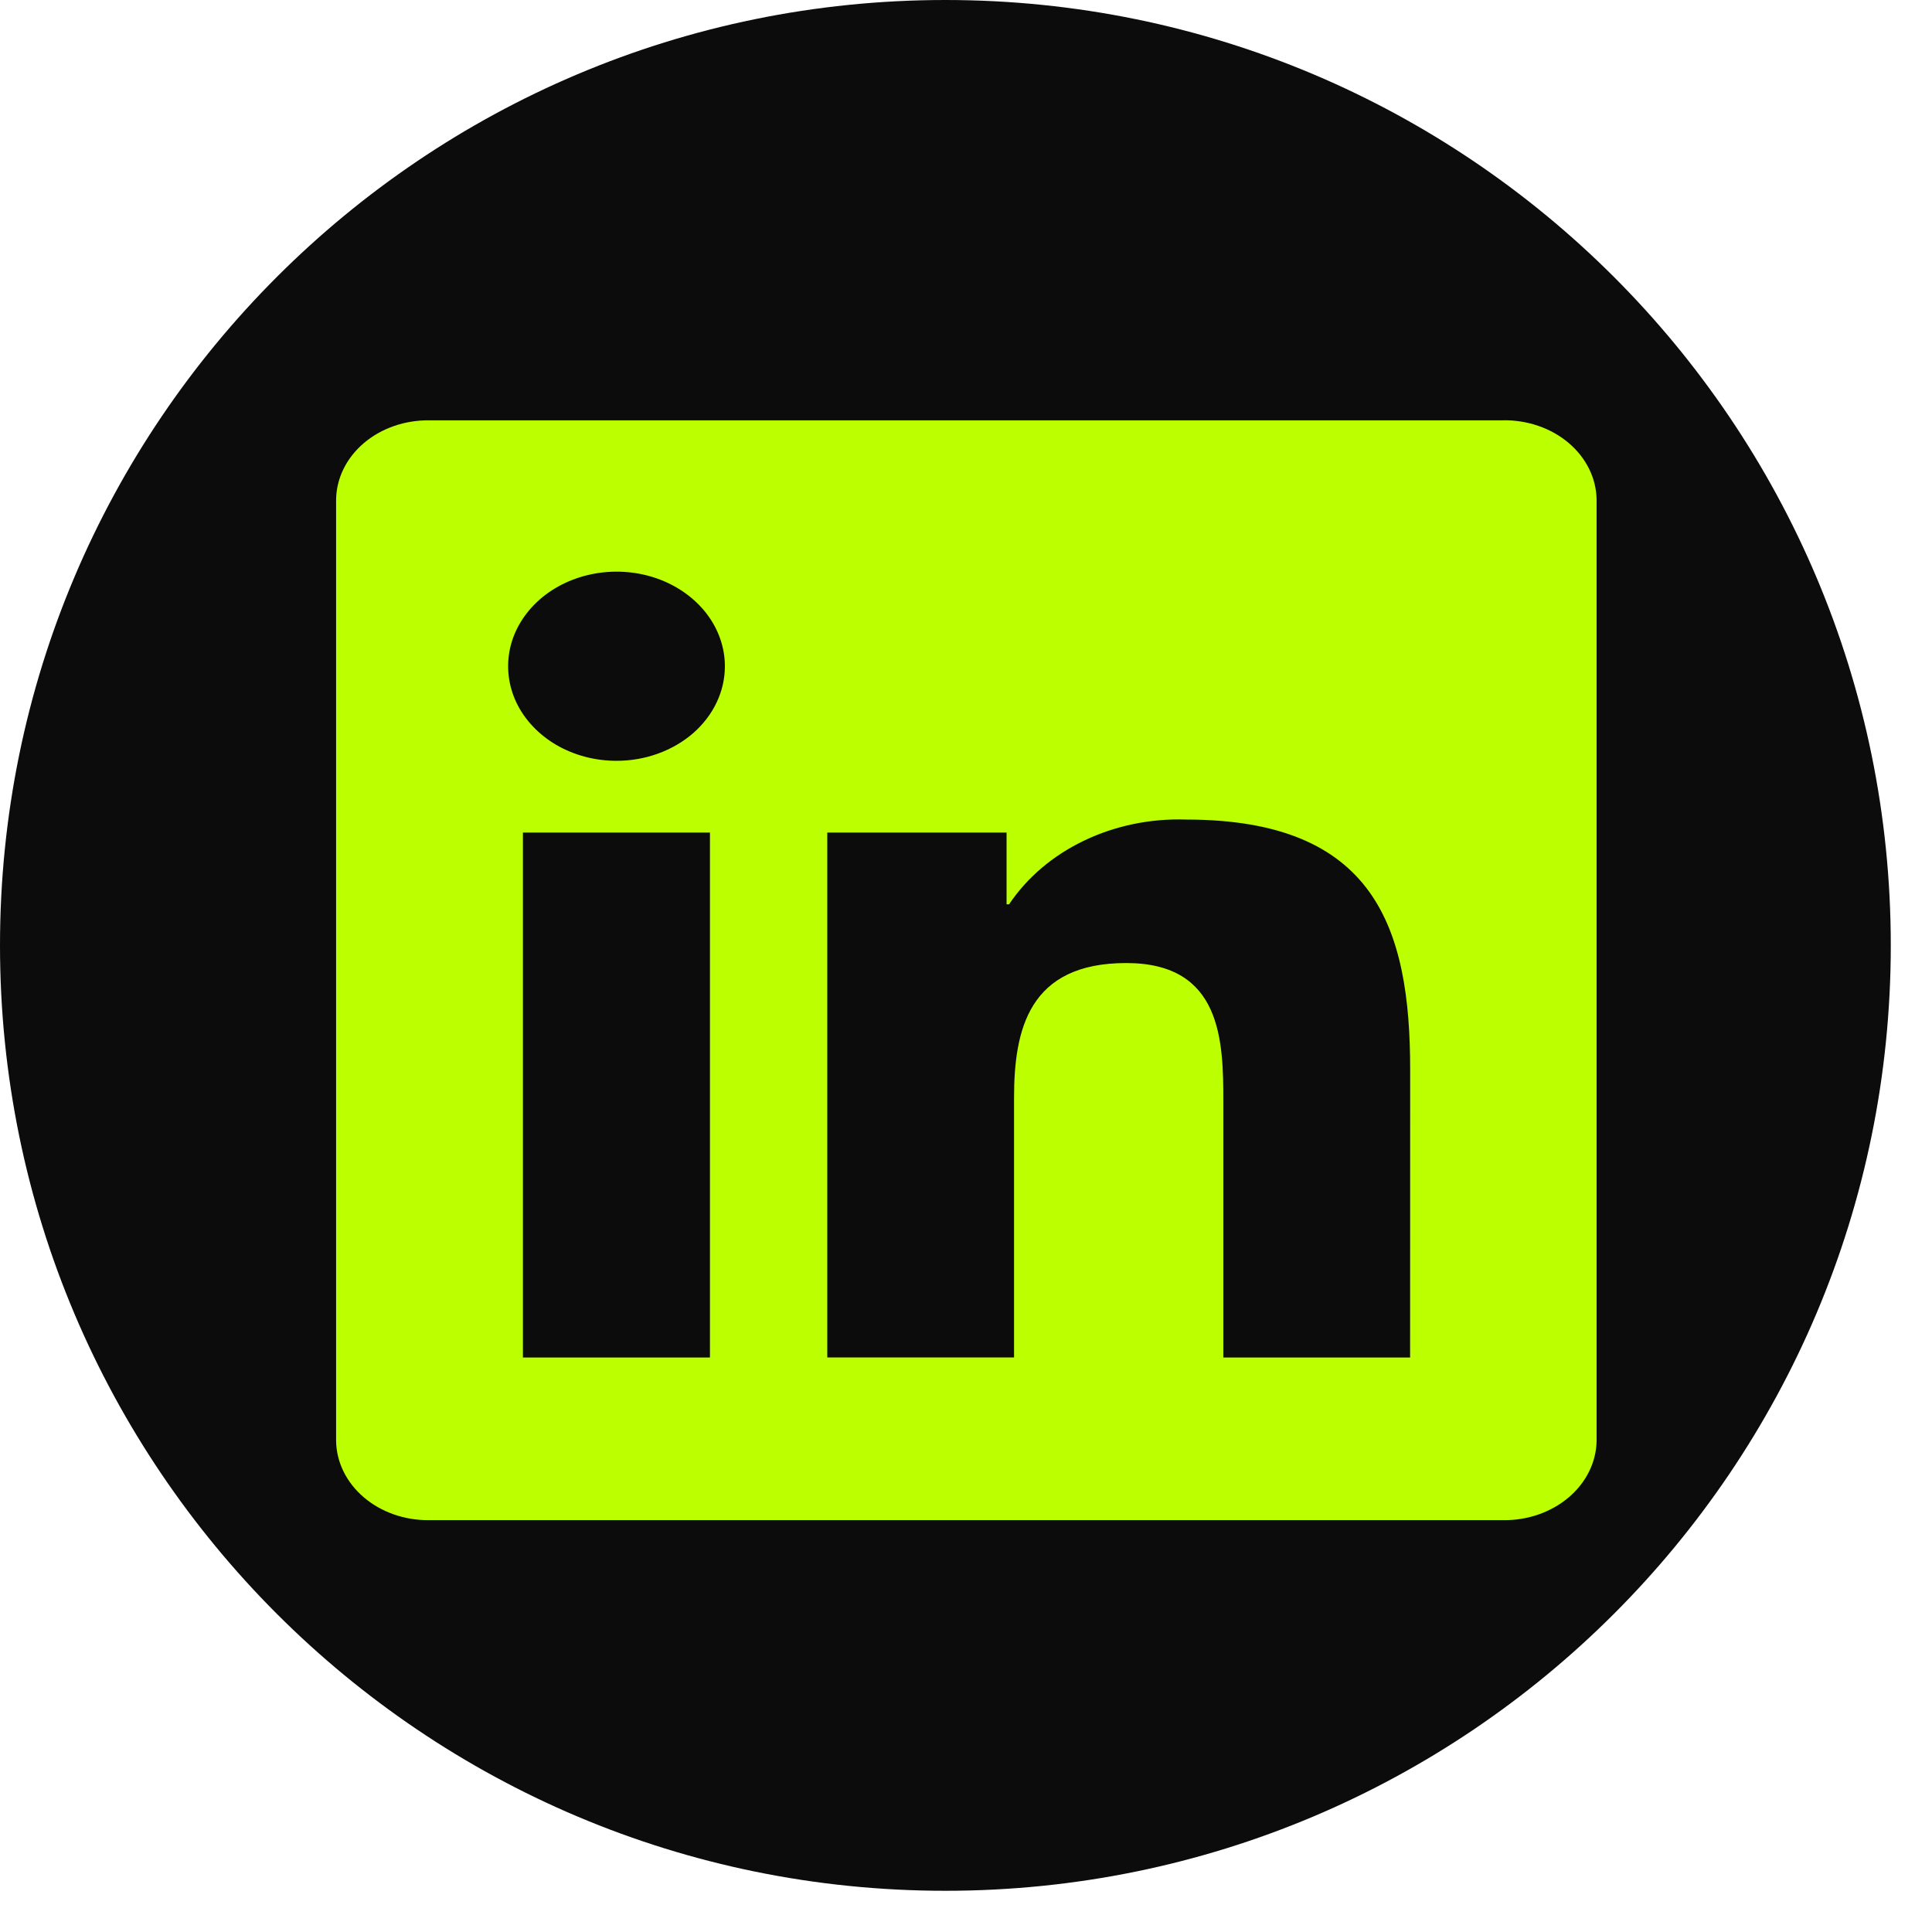 <svg width="30" height="30" viewBox="0 0 30 30" fill="none" xmlns="http://www.w3.org/2000/svg">
<g clip-path="url(#clip0_714_3136)">
<path d="M14.68 29.36C22.788 29.36 29.36 22.788 29.36 14.68C29.36 6.572 22.788 0 14.68 0C6.572 0 0 6.572 0 14.68C0 22.788 6.572 29.36 14.68 29.36Z" fill="#0C0C0C"/>
<path d="M21.896 21.079H18.996V17.116C18.996 16.17 18.977 14.954 17.488 14.954C15.977 14.954 15.746 15.983 15.746 17.047V21.078H12.846V12.928H15.63V14.042H15.669C15.948 13.626 16.35 13.284 16.834 13.053C17.318 12.821 17.864 12.708 18.416 12.726C21.355 12.726 21.897 14.413 21.897 16.608L21.896 21.079ZM9.573 11.814C9.241 11.814 8.915 11.728 8.638 11.567C8.362 11.405 8.146 11.176 8.018 10.908C7.891 10.639 7.858 10.344 7.922 10.059C7.987 9.774 8.148 9.513 8.383 9.307C8.618 9.102 8.918 8.962 9.245 8.905C9.571 8.848 9.909 8.877 10.217 8.988C10.525 9.1 10.787 9.288 10.972 9.529C11.157 9.771 11.256 10.055 11.256 10.345C11.256 10.538 11.213 10.729 11.128 10.907C11.044 11.085 10.92 11.247 10.764 11.384C10.607 11.52 10.422 11.628 10.217 11.702C10.013 11.776 9.795 11.814 9.573 11.814ZM11.024 21.079H8.12V12.928H11.024V21.079ZM23.342 6.527H6.663C6.285 6.523 5.92 6.65 5.649 6.881C5.378 7.112 5.223 7.427 5.219 7.758V22.373C5.223 22.703 5.378 23.019 5.649 23.25C5.919 23.481 6.284 23.609 6.663 23.605H23.342C23.721 23.61 24.087 23.482 24.359 23.251C24.631 23.02 24.787 22.704 24.792 22.373V7.757C24.787 7.426 24.631 7.11 24.359 6.879C24.087 6.648 23.721 6.521 23.342 6.526" fill="#BBFF00"/>
</g>
<defs>
<clipPath id="clip0_714_3136">
<rect width="29.36" height="29.36" fill="white"/>
</clipPath>
</defs>
</svg>

